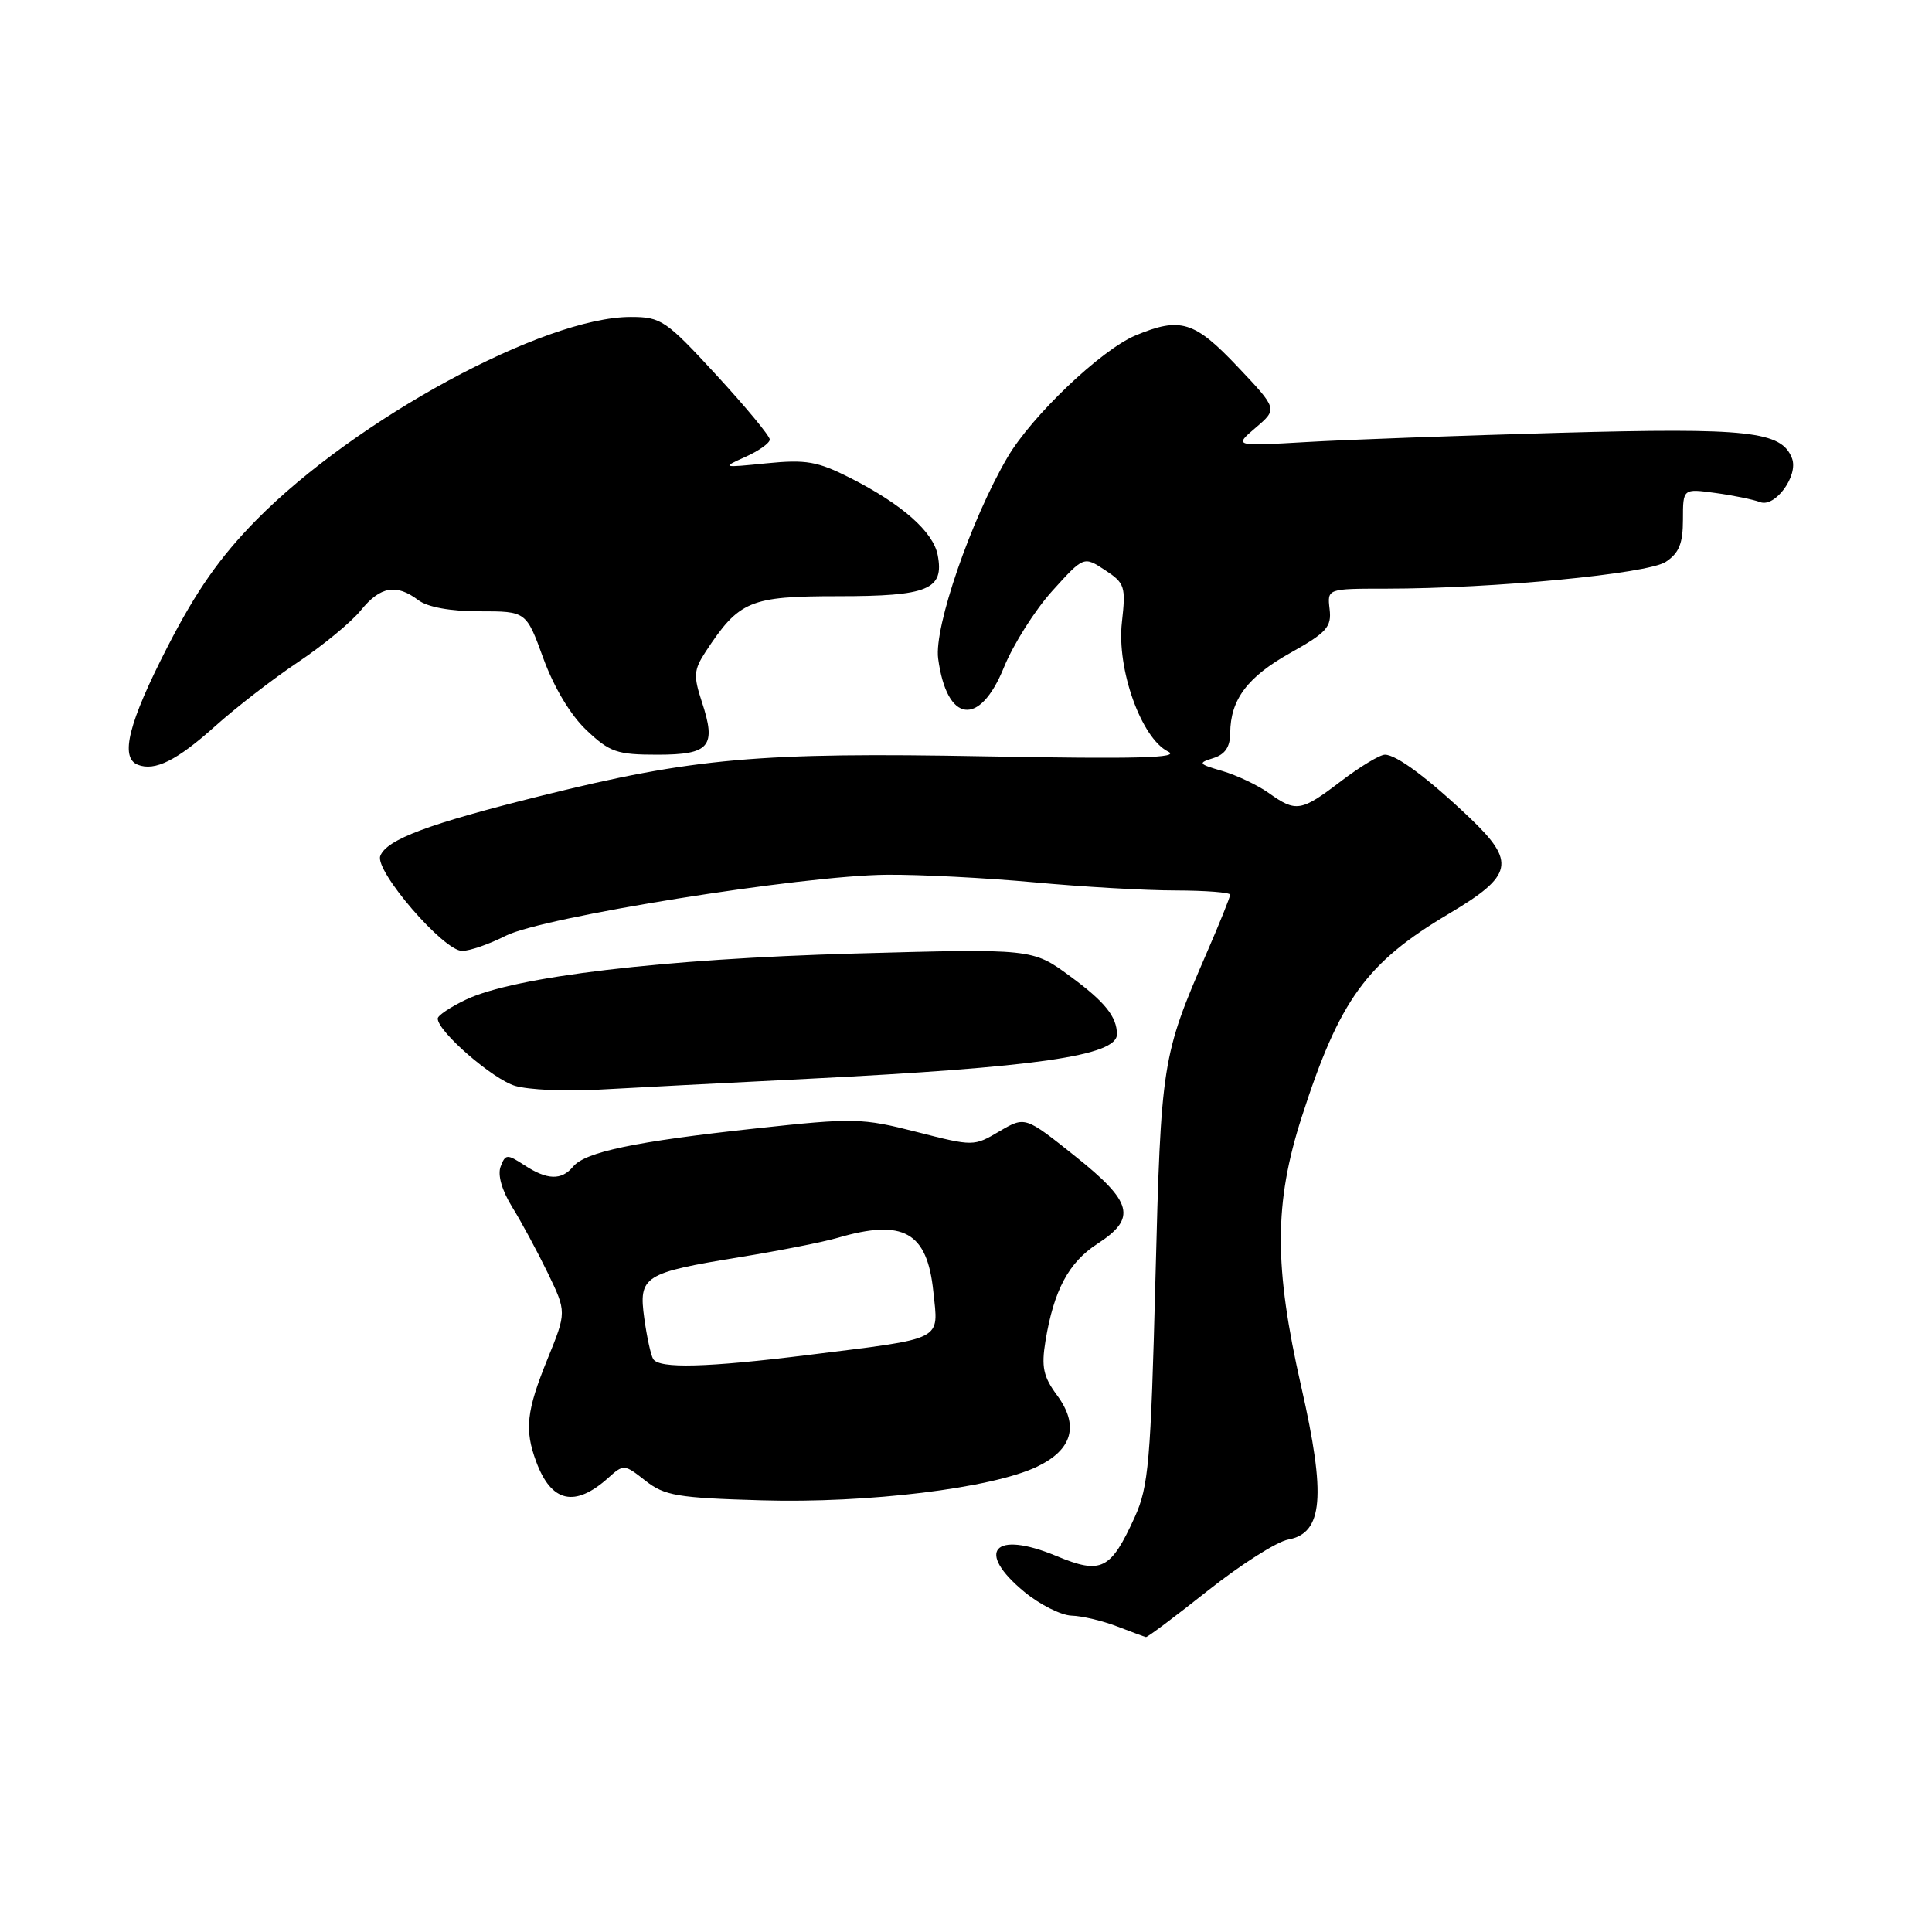 <?xml version="1.0" encoding="UTF-8" standalone="no"?>
<!DOCTYPE svg PUBLIC "-//W3C//DTD SVG 1.1//EN" "http://www.w3.org/Graphics/SVG/1.1/DTD/svg11.dtd" >
<svg xmlns="http://www.w3.org/2000/svg" xmlns:xlink="http://www.w3.org/1999/xlink" version="1.1" viewBox="0 0 256 256">
 <g >
 <path fill="currentColor"
d=" M 160.07 210.75 C 164.41 207.31 169.19 204.27 170.69 204.00 C 175.31 203.15 175.73 198.28 172.42 183.74 C 168.80 167.81 168.81 159.42 172.49 148.00 C 177.50 132.46 181.03 127.58 192.01 121.06 C 200.52 116.01 200.90 114.23 194.75 108.37 C 189.24 103.13 185.04 100.00 183.51 100.00 C 182.84 100.00 180.22 101.58 177.70 103.50 C 172.40 107.55 171.74 107.66 168.12 105.08 C 166.64 104.03 163.87 102.72 161.96 102.16 C 158.79 101.24 158.69 101.10 160.75 100.46 C 162.33 99.97 163.00 98.98 163.01 97.13 C 163.04 92.69 165.29 89.69 171.02 86.49 C 175.80 83.81 176.46 83.07 176.18 80.71 C 175.86 78.00 175.86 78.00 183.68 78.00 C 197.89 77.99 218.29 76.04 220.72 74.45 C 222.48 73.29 223.00 72.02 223.00 68.84 C 223.00 64.73 223.00 64.73 227.30 65.32 C 229.66 65.64 232.32 66.19 233.22 66.53 C 235.21 67.30 238.33 63.02 237.45 60.73 C 236.07 57.14 231.74 56.66 206.66 57.35 C 193.37 57.72 178.22 58.27 173.00 58.58 C 163.50 59.13 163.50 59.13 166.40 56.66 C 169.29 54.19 169.29 54.19 164.00 48.60 C 158.27 42.54 156.41 41.97 150.46 44.45 C 145.90 46.36 136.72 55.10 133.49 60.61 C 128.66 68.86 123.75 83.10 124.31 87.26 C 125.45 95.80 129.80 96.39 133.02 88.44 C 134.26 85.39 137.15 80.82 139.44 78.29 C 143.60 73.69 143.60 73.69 146.42 75.54 C 149.05 77.26 149.19 77.71 148.66 82.44 C 147.95 88.65 151.22 97.81 154.77 99.58 C 156.50 100.43 150.69 100.59 130.64 100.22 C 100.62 99.66 91.87 100.43 71.74 105.44 C 56.77 109.16 51.23 111.23 50.39 113.42 C 49.63 115.39 58.77 126.00 61.23 126.00 C 62.25 126.00 64.84 125.10 67.00 124.00 C 71.89 121.51 106.26 116.00 117.50 115.91 C 121.90 115.87 130.68 116.33 137.00 116.91 C 143.32 117.50 151.76 117.99 155.75 117.99 C 159.74 118.00 163.00 118.25 163.00 118.55 C 163.00 118.86 161.60 122.35 159.88 126.30 C 153.96 139.96 153.84 140.71 153.10 169.50 C 152.48 193.64 152.19 196.98 150.37 201.00 C 147.17 208.04 145.94 208.66 139.96 206.17 C 131.69 202.73 129.19 205.54 135.73 210.93 C 137.78 212.62 140.59 214.03 141.98 214.08 C 143.37 214.12 146.07 214.76 148.00 215.50 C 149.93 216.24 151.65 216.88 151.84 216.92 C 152.03 216.97 155.73 214.19 160.07 210.75 Z  M 80.59 195.83 C 82.63 193.99 82.73 194.00 85.52 196.20 C 88.06 198.19 89.75 198.48 100.94 198.80 C 114.95 199.21 131.42 197.20 137.40 194.35 C 142.12 192.09 143.02 188.88 140.05 184.86 C 138.24 182.41 137.97 181.12 138.53 177.69 C 139.64 170.95 141.61 167.27 145.41 164.81 C 150.66 161.41 150.11 159.29 142.41 153.16 C 135.83 147.91 135.83 147.91 132.42 149.91 C 129.03 151.91 128.99 151.91 121.43 149.98 C 114.22 148.14 113.15 148.11 100.17 149.52 C 84.17 151.25 77.55 152.63 75.93 154.59 C 74.40 156.43 72.50 156.37 69.48 154.39 C 67.19 152.90 66.97 152.91 66.34 154.57 C 65.91 155.67 66.50 157.73 67.86 159.93 C 69.08 161.89 71.20 165.83 72.58 168.67 C 75.08 173.85 75.08 173.85 72.54 180.10 C 69.75 186.96 69.48 189.46 71.05 193.68 C 73.05 199.09 76.17 199.79 80.59 195.83 Z  M 107.00 142.95 C 137.31 141.43 148.00 139.89 148.00 137.05 C 148.00 134.72 146.39 132.72 141.80 129.36 C 136.81 125.69 136.81 125.69 113.16 126.35 C 87.85 127.06 68.19 129.39 61.75 132.45 C 59.69 133.43 58.00 134.56 58.00 134.96 C 58.00 136.68 65.32 143.03 68.28 143.89 C 70.05 144.40 74.88 144.63 79.00 144.40 C 83.12 144.17 95.72 143.51 107.00 142.95 Z  M 28.50 96.23 C 31.25 93.76 36.20 89.93 39.50 87.73 C 42.80 85.52 46.55 82.43 47.82 80.86 C 50.39 77.69 52.52 77.32 55.44 79.53 C 56.66 80.45 59.68 81.00 63.56 81.00 C 69.73 81.00 69.73 81.00 72.00 87.25 C 73.40 91.08 75.60 94.76 77.71 96.75 C 80.79 99.67 81.75 100.00 87.10 100.00 C 94.06 100.00 94.96 98.93 92.99 92.97 C 91.87 89.56 91.93 88.76 93.49 86.37 C 97.94 79.59 99.34 79.00 111.07 79.00 C 122.99 79.00 125.13 78.12 124.25 73.55 C 123.66 70.46 119.51 66.80 112.68 63.34 C 108.32 61.13 106.82 60.87 101.57 61.39 C 95.64 61.99 95.58 61.97 98.75 60.55 C 100.54 59.75 102.00 58.71 102.00 58.24 C 102.00 57.76 98.81 53.92 94.92 49.69 C 88.22 42.42 87.60 42.00 83.57 42.00 C 72.08 42.00 47.11 55.55 33.95 68.92 C 29.15 73.80 26.01 78.28 22.20 85.70 C 17.03 95.77 15.86 100.38 18.25 101.33 C 20.52 102.23 23.44 100.77 28.50 96.23 Z  M 86.55 180.08 C 86.24 179.58 85.71 177.15 85.37 174.68 C 84.60 169.09 85.27 168.66 98.08 166.57 C 103.26 165.73 109.07 164.58 110.99 164.02 C 119.71 161.47 122.86 163.24 123.67 171.13 C 124.36 177.75 125.31 177.27 107.19 179.53 C 93.68 181.21 87.35 181.38 86.55 180.08 Z "/>
</g>
</svg>
